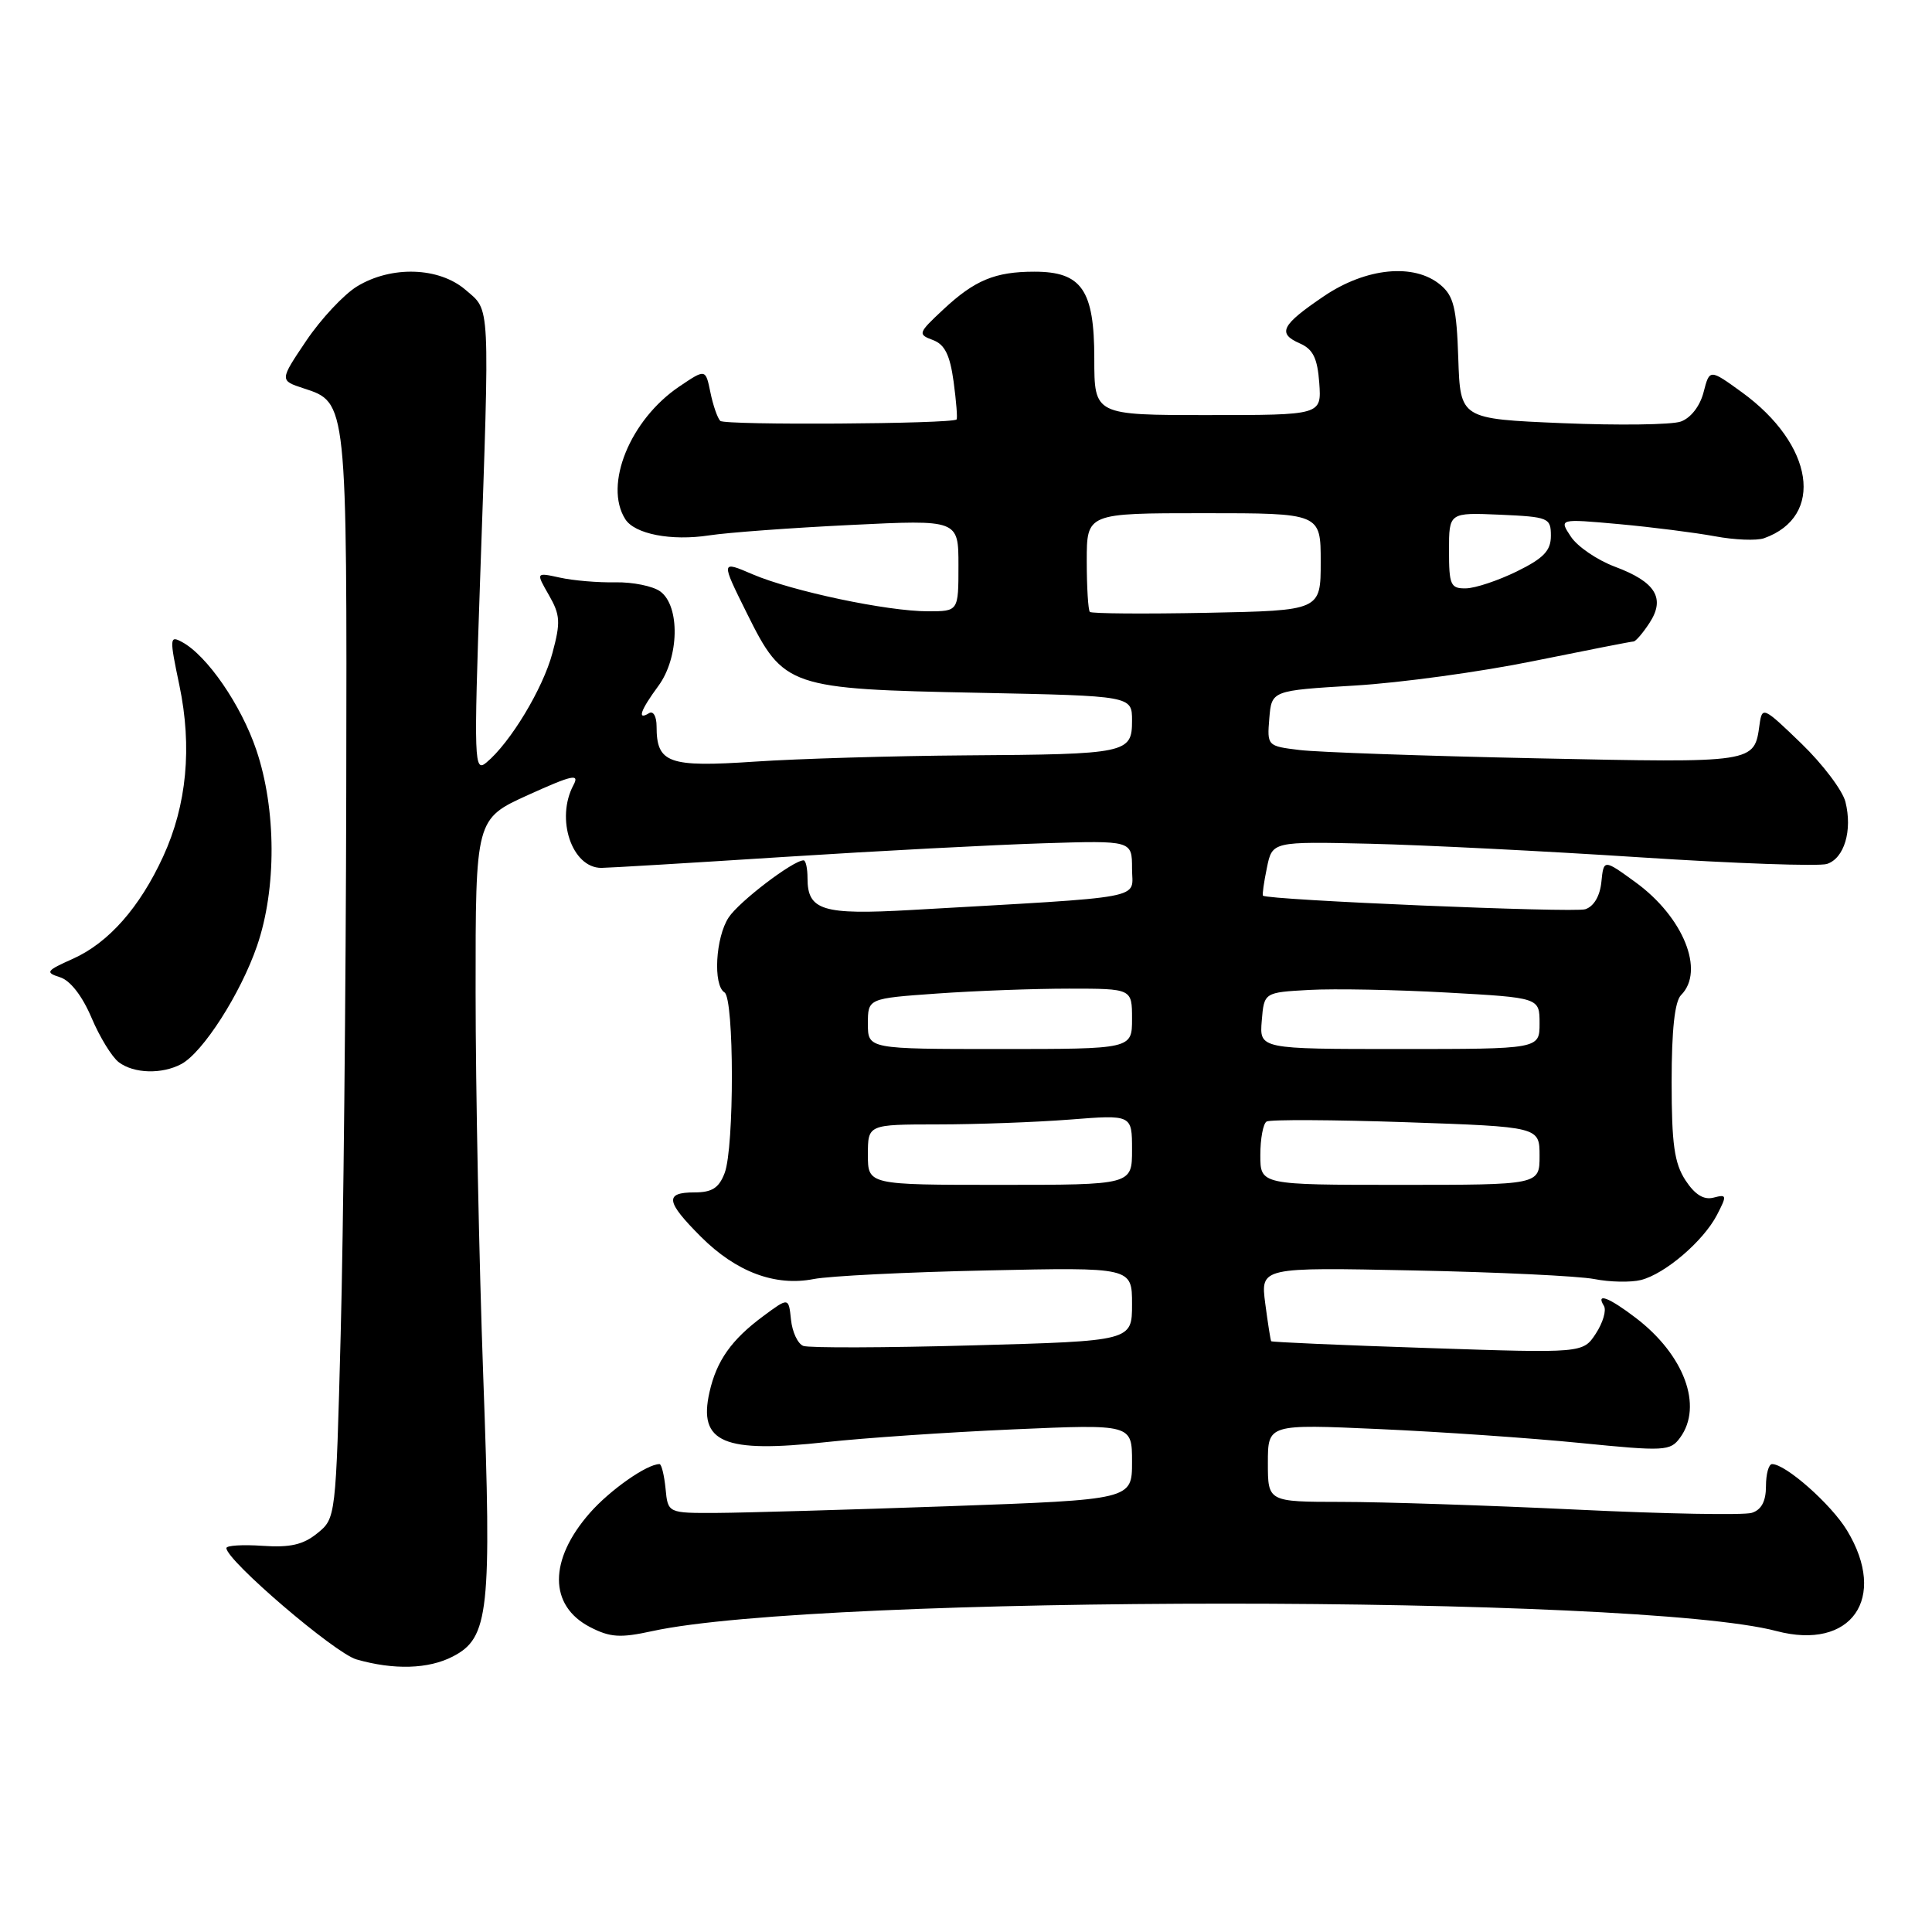 <?xml version="1.0" encoding="UTF-8" standalone="no"?>
<!DOCTYPE svg PUBLIC "-//W3C//DTD SVG 1.1//EN" "http://www.w3.org/Graphics/SVG/1.1/DTD/svg11.dtd" >
<svg xmlns="http://www.w3.org/2000/svg" xmlns:xlink="http://www.w3.org/1999/xlink" version="1.1" viewBox="0 0 256 256">
 <g >
 <path fill="currentColor"
d=" M 60.01 219.49 C 64.79 217.02 65.17 213.57 64.03 182.32 C 63.48 167.02 63.02 144.15 63.02 131.50 C 63.01 108.50 63.01 108.50 70.00 105.33 C 75.83 102.69 76.82 102.47 75.99 104.02 C 73.59 108.50 75.78 115.00 79.68 115.00 C 80.53 115.00 91.41 114.35 103.86 113.55 C 116.31 112.75 131.79 111.94 138.25 111.74 C 150.00 111.37 150.00 111.37 150.00 115.09 C 150.00 119.25 152.66 118.75 120.72 120.58 C 108.99 121.25 107.00 120.64 107.00 116.38 C 107.00 115.07 106.77 114.00 106.48 114.00 C 105.10 114.00 97.92 119.47 96.55 121.57 C 94.81 124.21 94.46 130.55 96.00 131.50 C 97.29 132.30 97.31 152.05 96.02 155.43 C 95.27 157.41 94.35 158.00 92.02 158.00 C 88.03 158.00 88.21 159.21 92.88 163.88 C 97.54 168.54 102.72 170.48 107.82 169.48 C 109.84 169.08 120.16 168.56 130.75 168.34 C 150.00 167.92 150.00 167.92 150.00 172.81 C 150.00 177.69 150.00 177.69 128.88 178.27 C 117.27 178.59 107.17 178.62 106.44 178.34 C 105.71 178.06 104.98 176.50 104.81 174.86 C 104.50 171.90 104.50 171.90 101.14 174.39 C 96.92 177.51 94.95 180.30 94.01 184.47 C 92.50 191.16 95.85 192.59 109.54 191.08 C 114.47 190.54 125.59 189.78 134.25 189.40 C 150.00 188.71 150.00 188.71 150.00 193.71 C 150.00 198.71 150.00 198.71 125.75 199.58 C 112.41 200.05 98.58 200.45 95.00 200.47 C 88.50 200.50 88.50 200.50 88.19 197.25 C 88.01 195.46 87.65 194.00 87.39 194.00 C 85.72 194.00 80.83 197.43 78.16 200.47 C 72.69 206.70 72.70 212.76 78.19 215.60 C 80.85 216.97 82.18 217.06 86.43 216.13 C 108.67 211.28 217.03 211.28 235.38 216.12 C 245.30 218.74 250.19 211.78 244.74 202.79 C 242.65 199.33 236.62 194.00 234.81 194.00 C 234.36 194.00 234.00 195.32 234.00 196.93 C 234.00 198.92 233.40 200.06 232.12 200.46 C 231.09 200.79 220.62 200.60 208.87 200.03 C 197.12 199.47 183.11 199.01 177.75 199.01 C 168.00 199.00 168.00 199.00 168.00 193.85 C 168.00 188.70 168.00 188.70 182.75 189.36 C 190.86 189.72 202.84 190.55 209.37 191.20 C 220.60 192.32 221.32 192.28 222.62 190.50 C 225.69 186.31 223.17 179.52 216.74 174.62 C 213.18 171.90 211.41 171.24 212.53 173.04 C 212.88 173.62 212.40 175.26 211.46 176.70 C 209.75 179.31 209.75 179.31 189.18 178.62 C 177.86 178.25 168.53 177.84 168.44 177.72 C 168.35 177.60 168.00 175.34 167.65 172.71 C 167.03 167.92 167.03 167.92 187.26 168.34 C 198.39 168.56 209.19 169.08 211.25 169.48 C 213.31 169.89 216.09 169.94 217.42 169.61 C 220.62 168.81 225.71 164.45 227.51 160.98 C 228.85 158.39 228.82 158.23 227.06 158.69 C 225.77 159.03 224.59 158.31 223.33 156.39 C 221.86 154.13 221.50 151.60 221.50 143.34 C 221.50 136.48 221.91 132.69 222.75 131.85 C 225.94 128.66 223.06 121.51 216.71 116.90 C 212.50 113.84 212.50 113.84 212.19 116.87 C 212.00 118.75 211.18 120.12 210.05 120.48 C 208.52 120.97 167.93 119.26 167.35 118.68 C 167.24 118.57 167.47 116.91 167.87 114.99 C 168.58 111.50 168.58 111.50 181.54 111.80 C 188.67 111.97 204.77 112.78 217.32 113.60 C 229.87 114.42 241.01 114.81 242.07 114.48 C 244.37 113.75 245.48 110.05 244.53 106.25 C 244.15 104.74 241.52 101.25 238.67 98.50 C 233.66 93.66 233.49 93.58 233.15 96.00 C 232.44 101.13 232.70 101.09 203.61 100.48 C 188.70 100.17 174.56 99.67 172.19 99.38 C 167.92 98.86 167.89 98.83 168.19 95.18 C 168.50 91.50 168.50 91.50 179.50 90.84 C 185.55 90.48 196.22 89.02 203.22 87.59 C 210.22 86.17 216.17 85.00 216.45 85.00 C 216.73 85.00 217.68 83.90 218.56 82.55 C 220.71 79.27 219.38 77.10 213.98 75.09 C 211.64 74.21 209.02 72.43 208.15 71.11 C 206.57 68.73 206.57 68.73 214.54 69.45 C 218.92 69.85 224.63 70.58 227.24 71.06 C 229.85 71.55 232.77 71.66 233.74 71.32 C 241.82 68.45 240.36 58.90 230.80 51.97 C 226.53 48.88 226.53 48.88 225.73 51.98 C 225.25 53.83 224.03 55.39 222.71 55.86 C 221.50 56.29 214.43 56.38 207.00 56.07 C 193.50 55.50 193.50 55.50 193.23 47.50 C 193.01 40.80 192.62 39.21 190.87 37.75 C 187.40 34.84 181.02 35.46 175.42 39.25 C 169.77 43.08 169.21 44.18 172.25 45.51 C 173.99 46.28 174.57 47.47 174.81 50.75 C 175.11 55.00 175.11 55.00 160.06 55.00 C 145.00 55.00 145.00 55.00 145.00 47.50 C 145.00 38.43 143.33 36.00 137.07 36.00 C 131.85 36.00 129.15 37.12 124.97 41.03 C 121.65 44.13 121.59 44.30 123.60 45.05 C 125.18 45.63 125.87 47.01 126.36 50.58 C 126.71 53.19 126.89 55.44 126.75 55.58 C 126.14 56.18 96.04 56.37 95.44 55.77 C 95.07 55.40 94.48 53.70 94.13 51.98 C 93.49 48.87 93.49 48.87 90.02 51.21 C 83.49 55.61 79.97 64.25 82.85 68.79 C 84.10 70.77 88.95 71.71 93.97 70.94 C 96.46 70.56 104.91 69.94 112.75 69.56 C 127.00 68.86 127.00 68.86 127.00 74.93 C 127.00 81.00 127.00 81.00 122.96 81.00 C 117.55 81.00 104.97 78.34 99.73 76.10 C 95.50 74.28 95.50 74.28 98.98 81.29 C 103.84 91.08 104.49 91.30 129.75 91.80 C 150.00 92.21 150.00 92.21 150.00 95.49 C 150.00 99.81 149.36 99.95 128.00 100.09 C 118.38 100.16 105.78 100.53 100.00 100.92 C 88.56 101.69 87.00 101.13 87.00 96.25 C 87.00 94.93 86.56 94.15 86.00 94.50 C 84.38 95.50 84.85 94.13 87.23 90.90 C 90.00 87.15 90.14 80.31 87.49 78.37 C 86.52 77.66 83.85 77.12 81.56 77.16 C 79.27 77.21 75.96 76.93 74.20 76.54 C 71.00 75.84 71.00 75.84 72.73 78.85 C 74.24 81.48 74.30 82.45 73.20 86.53 C 71.94 91.25 67.62 98.41 64.45 101.04 C 62.83 102.39 62.78 101.02 63.61 76.98 C 64.91 39.48 64.99 41.25 61.69 38.41 C 58.17 35.38 51.86 35.18 47.31 37.95 C 45.56 39.02 42.53 42.26 40.58 45.15 C 37.04 50.41 37.04 50.41 40.24 51.46 C 46.00 53.33 45.98 53.11 45.88 105.00 C 45.83 131.12 45.50 163.45 45.14 176.84 C 44.50 201.15 44.50 201.18 42.04 203.17 C 40.17 204.69 38.43 205.08 34.79 204.83 C 32.15 204.65 30.00 204.78 30.00 205.13 C 30.00 206.76 44.35 219.05 47.23 219.88 C 52.18 221.30 56.78 221.17 60.01 219.49 Z  M 24.03 140.99 C 26.89 139.45 31.88 131.67 34.06 125.33 C 36.66 117.78 36.62 107.23 33.97 99.39 C 31.96 93.42 27.42 86.83 24.10 85.06 C 22.47 84.18 22.45 84.53 23.77 90.81 C 25.48 99.00 24.75 106.68 21.62 113.49 C 18.52 120.24 14.39 124.92 9.67 127.04 C 6.11 128.63 5.95 128.85 7.95 129.49 C 9.31 129.91 10.90 131.97 12.12 134.84 C 13.20 137.40 14.83 140.06 15.74 140.75 C 17.73 142.26 21.45 142.37 24.03 140.99 Z  M 115.00 153.00 C 115.00 149.00 115.00 149.00 124.25 148.99 C 129.34 148.99 137.21 148.70 141.75 148.35 C 150.00 147.70 150.00 147.70 150.00 152.35 C 150.00 157.00 150.00 157.00 132.50 157.00 C 115.00 157.00 115.00 157.00 115.00 153.00 Z  M 167.00 153.06 C 167.00 150.89 167.37 148.89 167.83 148.61 C 168.28 148.33 176.61 148.37 186.33 148.70 C 204.00 149.31 204.00 149.31 204.00 153.16 C 204.00 157.00 204.00 157.00 185.50 157.00 C 167.00 157.00 167.00 157.00 167.00 153.06 Z  M 115.00 135.65 C 115.00 132.30 115.00 132.30 124.15 131.65 C 129.19 131.29 137.06 131.00 141.65 131.00 C 150.00 131.00 150.00 131.00 150.00 135.00 C 150.00 139.00 150.00 139.00 132.50 139.00 C 115.00 139.00 115.00 139.00 115.00 135.65 Z  M 167.19 135.25 C 167.50 131.50 167.50 131.50 173.50 131.17 C 176.80 130.99 185.01 131.14 191.75 131.52 C 204.00 132.20 204.00 132.20 204.00 135.60 C 204.00 139.00 204.00 139.00 185.44 139.00 C 166.88 139.00 166.88 139.00 167.19 135.25 Z  M 144.41 81.08 C 144.19 80.85 144.00 77.82 144.00 74.33 C 144.00 68.00 144.00 68.00 159.50 68.00 C 175.00 68.00 175.00 68.00 175.00 74.45 C 175.00 80.90 175.00 80.90 159.91 81.20 C 151.62 81.36 144.64 81.31 144.41 81.08 Z  M 192.00 72.95 C 192.00 67.91 192.00 67.91 198.75 68.20 C 205.20 68.49 205.50 68.61 205.50 71.00 C 205.50 72.97 204.54 73.97 201.00 75.71 C 198.53 76.92 195.49 77.94 194.25 77.96 C 192.21 78.00 192.00 77.53 192.00 72.95 Z "/>
</g>
</svg>
